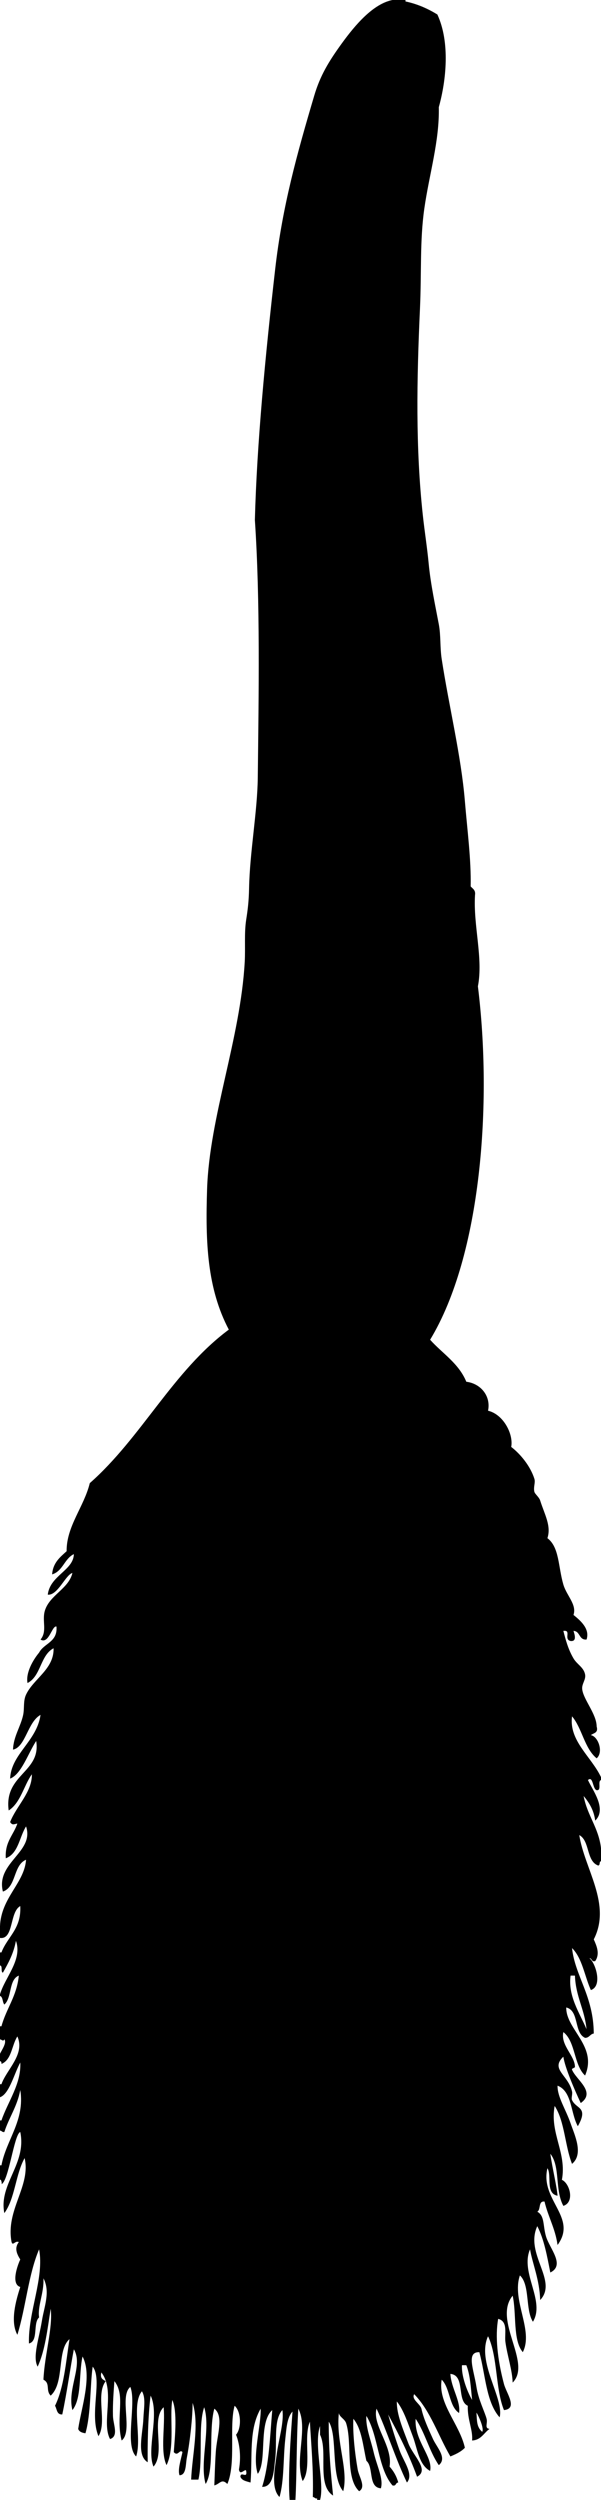 <svg xmlns="http://www.w3.org/2000/svg" version="1.2" width="415" height="1726" viewBox="0 0 415 1726" overflow="inherit"><path d="M271 0h9v1c8.517 1.817 15.585 5.082 22 9 8.872 19.129 6.163 45.492 1 64 .552 23.205-6.608 46.261-10 70-3.145 22.015-1.874 44.203-3 69-2.235 49.218-3.104 95.977 2 143 1.187 10.931 2.955 21.945 4 33 1.353 14.314 4.586 29.15 7 42 1.473 7.839.751 15.853 2 24 5.017 32.718 13.414 66.721 16 98 1.653 19.991 4.412 40.728 4 59 1.383 1.618 3.538 2.462 3 6-1.276 21.121 5.774 43.499 2 63 9.988 80.556 2.33 185.675-33 244 8.501 9.498 19.752 16.248 25 29 10.001 1.23 17.101 9.914 15 20 10.74 2.562 17.66 16.315 16 25 6.425 4.95 13.199 13.2 16 22 .853 2.678-.824 5.665 0 9 .375 1.518 3.264 3.646 4 6 2.99 9.55 7.791 17.424 5 26 8.288 6.238 7.404 19.68 11 32 2.257 7.731 9.428 13.85 7 21 4.512 3.636 11.59 9.542 9 17-5.41.41-4.218-5.782-9-6 .728 2.323 2.531 7.472-2 7-5.023-1.168.88-7.745-5-7 1.562 5.967 3.231 12.574 7 19 2.487 4.241 6.962 6.036 8 11 .747 3.572-2.272 6.452-2 10 .545 7.1 9.939 17.253 10 26 1.328 4.661-2.228 4.439-4 6 5.032.823 8.918 11.688 4 16-8.435-6.898-9.998-20.668-17-29-2.258 16.926 13.391 27.911 20 42v2c-2.58.753.73 7.396-3 7-2.867-.844-2.387-10.222-6-7 2.898 6.577 13.377 19.967 5 28-.968-7.365-4.221-12.445-8-17 2.489 13.511 10.312 21.688 12 36v9c-1.44.227-.349 2.984-2 3-8.268-3.066-5.6-17.067-13-21 3.594 23.34 22.473 47.671 10 72 2.023 4.548 4.426 10.008 1 15-2.729.729-2.013-1.987-4-2 4.065 2.863 9.387 19.183 1 22-4.35-9.65-5.944-22.056-13-29 1.974 19.137 14.888 33.129 15 59-2.6.4-3.016 2.984-6 3-7.801-3.532-3.91-18.757-13-21-.291 15.241 21.73 26.679 13 47-7.818-7.182-6.534-23.466-15-30-2.035 9.142 7.977 16.322 8 24 .003.909-2.425.91-2 2 2.658 6.817 16.828 15.366 6 23-4.588-9.805-10.987-24.852-12-32-9.162 8.729 3.302 12.445 6 24 .467 1.997-.712 4.55 0 6 2.166 4.412 6.648 4.832 7 9 .246 2.913-1.516 6.307-3 9-5.034-8.966-3.903-24.097-14-28-.212 7.668 5.662 16.283 9 26 2.851 8.297 9.139 21.161 1 28-4.898-12.436-5.111-29.555-12-40-3.533 18.7 8.508 32.385 5 51 5.485 2.512 8.962 15.447 1 18-6.001-11.115-1.962-27.172-9-36 1.28 9.395 4.438 22.219 5 29-8.549-1.556-3.805-14.246-7-19-5.282 22.076 21.046 33.893 7 53-1.582-11.417-6.524-19.476-9-30-4.529-.529-2.369 5.631-5 7 5.214 2.927 3.805 9.471 6 17 2.454 8.416 13.478 19.877 3 25-2.244-11.423-4.319-23.014-9-32-8.85 19.189 14.524 37.73 2 51-.377-13.869-5.382-25.312-7-35-7.027 16.119 10.696 35.639 2 50-5.373-8.293-1.894-25.439-9-32-5.885 17.149 9.647 37.977 2 53-7.007-8.326-4.211-26.456-7-39-13.87 16.901 13.55 46.385 0 60-.223-8.455-3.735-18.697-5-28-.771-5.679 2.072-14.138-5-16-2.181 11.931-.509 28.026 4 45 1.691 6.369 9.809 17.004 0 18-5.981-14.686-4.281-37.053-11-51-8.167 17.731 11.287 42.947 8 56-9.307-10.359-9.795-29.538-14-45-9.201-.26-3.912 11.784-2 24 1.395 8.909 5.798 17.355 7 22 .858 3.315-1.649 6.444 2 7-3.922 2.744-5.713 7.621-12 8 .607-7.574-3.258-14.069-3-24-7.803-3.531-1.586-21.08-12-22 .535 9.806 7.244 18.746 6 27-7.041-4.625-6.12-17.213-12-23-2.9 16.135 12.424 30.738 16 47-2.581 2.752-6.223 4.444-10 6-8.375-14.292-13.79-31.543-25-43-2.072 3.585 3.881 6.415 5 10 1.482 6.981 4.908 14.187 8 21 2.59 5.707 9.991 13.171 4 18-6.525-9.475-9.504-22.496-16-32-1.024 15.161 12.189 26.291 10 36-7.837-4.252-8.773-15.469-12-24-3.229-8.539-6.082-17.823-11-24-.104 9.003 4.041 18.527 8 29 3.242 8.576 14.774 18.419 6 23-5.628-15.372-12.631-29.369-20-43 2.217 7.596 5.001 16.811 8 25 2.803 7.653 9.817 16.38 5 22-7.697-15.829-14.421-37.316-21-51-3.109 11.447 11.38 25.914 9 40 2.689 2.977 4.801 6.533 6 11-1.987.013-1.271 2.729-4 2-10.163-11.836-9.629-34.371-18-48-.634 7.483 3.01 16.449 5 25 2.236 9.604 6.958 18.494 5 25-8.986-.68-4.785-14.548-10-19-2.349-10.318-3.203-22.13-9-29-.48 9.358.931 23.249 3 35 .891 5.059 5.938 12.099 1 15-9.812-9.214-4.586-33.206-9-47-.921-2.878-4.748-4.36-5-7-2.174 19.934 6.797 39.076 3 54-8.837-10.235-3.655-38.448-10-48-.042 19.879 1.458 35.886 3 51-11.501-7.406-3.334-30.391-9-42v-6c-4.6 12.536 3.347 39.65 0 51h-2v-1c-1.615.281-1.722-.944-3-1 .567-19.034-1.227-37.13-2-52-4.757 10.576 1.628 32.294-5 41-5.813-14.947 4.001-36.403-3-50-1.34 21.256-1.05 46.894-2 63h-4c-1.265-15.469.755-44.782 2-61-3.968 4.193-4.223 12.183-5 19-1.478 12.973-.706 28.658-4 40-5.9-5.88-3.369-18.699-2-29 1.485-11.174 5.23-22.634 4-31-6.347 6.701-3.518 22.326-5 34-.889 7.007-.949 19.262-9 19 4.836-15.164 5.41-34.591 7-53-9.716 8.57-3.363 35.271-10 44-4.023-11.392 2.438-33.956 2-45-8.378 14.439-5.532 32.82-7 51-2.819-.848-6.014-1.319-7-4 .243-4.16 4.977 1.88 4-4-.447-2.273-4.303 3.824-5-1 1.497-8.242.67-17.262-2-24 3.875-4.53 3.577-15.984-1-20-3.922 13.965 1.13 39.634-5 54-4.048-3.951-4.948-.118-9 1 .263-6.907.44-14.384 1-23 .744-11.441 5.833-24.736-1-30-4.174 15.187.33 42.017-6 52-4.359-14.597 3.667-38.196-1-53-4.345 12.814-.724 36.23-4 50h-5c.577-16.192 5.9-37.961 1-53 .013 9.352-1.635 25.594-4 38-.879 4.611-.282 11.756-5 12-1.514-3.547 1.102-11.54 2-16-1.948-2.372-3.072 3.352-6 0 .898-11.669 2.49-27.959-1-36-2.065 11.307 1.968 32.935-4 45-4.538-9.463-.761-27.238-2-40-9.037 8.825 1.495 31.333-7 41-5-11.531 4.374-36.12-2-49-1.854 14.212-2.208 35.809-2 46-7.858-4.66-3.433-19.589-3-30 .304-7.309 1.807-14.419-1-19-7.45 8.883.174 32.841-4 45-8.137-7.837.449-36.998-4-48-7.894 6.439 2.1 30.767-6 37-4.244-16.421 2.984-30.874-5-41-.428 5.912-1.231 15.428-1 24 .16 5.94 4.162 13.969-2 16-6.161-11.417 3.808-33.311-6-46-1.087 4.087 1.069 4.931 3 6-7.146 9.408 1.118 28.228-5 38-6.457-15.147 2.967-39.406-4-48-1.836 12.662-1.1 32.527-5 46-2.333-.334-4.309-1.025-5-3 2-14.057 10.015-36.781 3-50-2.674 11.993-.462 28.871-7 37-3.75-15.055 7.649-30.82 1-42-2.393 12.413-4.843 30.355-8 45-3.906.239-3.619-3.715-5-6 6.153-12.514 7.465-29.869 10-46-8.955 7.672-3.187 30.037-13 39-3.62-3.599-.045-8.459-5-11 .721-16.85 6.636-36.072 5-49-2.231 14.103-3.833 28.833-9 40-3.657-6.648.885-18.938 3-32 1.548-9.557 5.883-19.723 1-29 .486 10.371-4.185 19.043-3 27-4.416 3.918-.272 16.395-7 18-.697-21.624 10.729-45.245 7-65-7.38 17.286-9.171 40.162-15 59-5.098-9.148-1.047-23.58 2-33-6.798-2.057-1.62-15.617 0-19-2.311-3.672-4.274-7.873-1-12-2.483-1.301-4.15 2.934-5 0-4.312-22.088 13.496-38.761 9-58-6.238 11.095-6.637 28.029-14 38-4.045-20.103 15.572-33.979 11-56-4.224 1.233-8.009 34.19-13 36 .531-.192-.176-3.771-1-3v-10h1c3.323-17.68 16.333-30.997 13-52-2.07 11.263-7.743 18.924-11 29-1.615.281-1.722-.944-3-1v-7h1c4.307-12.696 13.842-25.486 13-40-4.263 7.812-7.539 21.693-14 24v-9h1c3.438-10.043 16.527-20.605 11-33-3.924 6.076-3.885 16.114-11 19 .163-1.162-.221-1.779-1-2v-5c1.167-2.543 4.891-7.718 3-10-.733 1.78-1.818.145-3 0v-9h1c3.35-12.316 10.612-20.722 12-35-7.134 2.866-4.622 15.379-10 20-1.387-1.613-.845-5.154-3-6v-1c3.282-11.62 15.702-23.976 11-37-1.578 8.756-5.27 15.396-9 22-1.727-.606.077-4.743-2-5v-9h1c4.133-10.867 13.823-16.177 13-32-7.479 4.075-4.415 23.282-14 22v-8c.756-19.938 16.841-29.787 18-46-8.955 3.712-6.588 18.745-16 22-5.032-20.146 21.973-27.227 16-45-4.646 7.354-5.27 18.73-14 22-.728-11.395 5.34-15.993 8-24-2.555.526-3.5 1.326-5-1 4.269-11.068 15.292-20.702 15-33-5.661 8.006-7.725 19.608-16 25-3.379-25.048 22.487-26.177 19-48-5.576 8.481-10.23 23.025-18 26 .667-17.037 18.356-25.616 21-44-8.89 4.837-10.367 22.219-19 24 .23-9.013 5.312-15.936 7-24 .969-4.629-.078-9.562 2-14 5.146-10.992 19.407-17.585 19-32-9.209 4.79-8.67 19.33-18 24-1.328-7.16 3.865-16.014 8-21 3.433-6.566 12.873-7.127 12-18-3.12-.899-5.218 12.495-11 9 4.815-5.916.839-12.905 3-20 3.281-10.774 16.517-15.093 19-26-4.765 1.338-10.175 15.692-17 15 1.483-13.188 17.829-16.832 18-28-6.536 3.131-7.579 11.755-15 14 .576-8.091 5.472-11.861 10-16-.154-17.263 11.996-30.59 16-47 35.79-31.544 57.37-77.296 96-106-14.998-28.515-16.193-60.351-15-97 1.628-50.037 23.062-103.939 26-157 .529-9.557-.428-19.809 1-29 1.067-6.87 1.815-12.411 2-22 .472-24.495 5.734-52.714 6-76 .648-56.772 1.746-122.119-2-178 1.366-52.638 7.198-113.293 14-173 4.96-43.536 15.142-79.91 27-120 4.075-13.777 10.002-23.581 19-36 9.449-13.043 21.705-27.35 35-30zm134 1401c-1.298-13.702-7.478-22.522-8-37h-3c-1.931 14.272 6.398 26.02 11 37zm-79 256c-.896-8.438-1.317-17.35-4-24h-3c-.514 6.994 3.373 17.853 7 24zm7 22c1.679-3.005-4.41-14.729-4-13 .391 4.916-.036 9.746 4 13z" fill-rule="evenodd"/></svg>